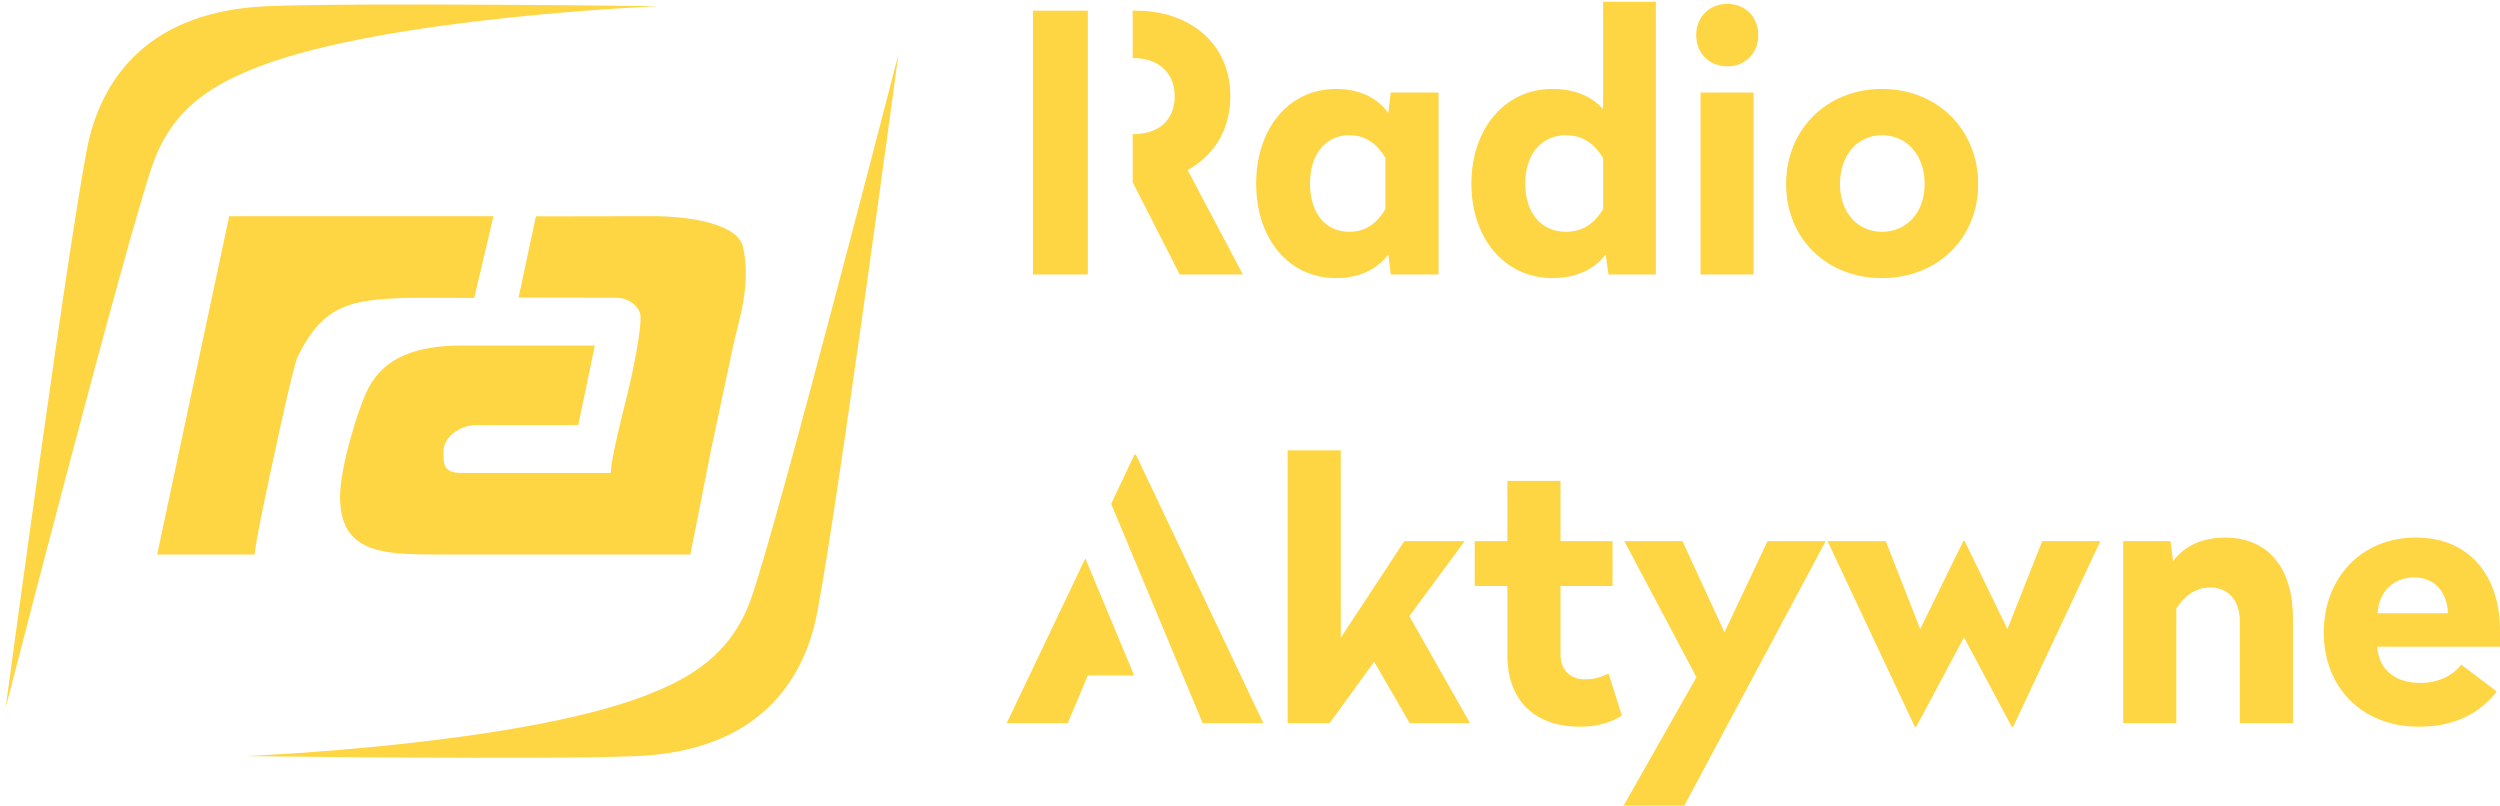 <?xml version="1.0" encoding="UTF-8" standalone="no"?>
<svg
   xmlns:dc="http://purl.org/dc/elements/1.1/"
   xmlns:cc="http://creativecommons.org/ns#"
   xmlns:rdf="http://www.w3.org/1999/02/22-rdf-syntax-ns#"
   xmlns:svg="http://www.w3.org/2000/svg"
   xmlns="http://www.w3.org/2000/svg"
   id="svg1712"
   version="1.1"
   viewBox="0 0 138.523 44.641"
   height="44.641mm"
   width="138.523mm">
  <defs
     id="defs1706" />
  <g
     transform="translate(0,-252.359)"
     id="layer1">
    <g
       id="text20-7-2-8-5-5-7"
       style="font-style:normal;font-variant:normal;font-weight:bold;font-stretch:normal;font-size:19.886px;line-height:125%;font-family:'Radikal WUT';-inkscape-font-specification:'Radikal WUT, Bold';font-variant-ligatures:normal;font-variant-caps:normal;font-variant-numeric:normal;font-feature-settings:normal;text-align:start;letter-spacing:0px;word-spacing:0px;writing-mode:lr-tb;text-anchor:start;display:inline;fill:#fed542;fill-opacity:1;stroke:none;stroke-width:0.497px;stroke-linecap:butt;stroke-linejoin:miter;stroke-opacity:1"
       aria-label="Radio
Aktywne">
      <path
         id="path6327"
         style="font-style:normal;font-variant:normal;font-weight:bold;font-stretch:normal;font-size:19.886px;font-family:'Radikal WUT';-inkscape-font-specification:'Radikal WUT, Bold';font-variant-ligatures:normal;font-variant-caps:normal;font-variant-numeric:normal;font-feature-settings:normal;text-align:start;writing-mode:lr-tb;text-anchor:start;fill:#fed542;fill-opacity:1;stroke-width:0.497px"
         d="m 57.234,267.568 h 3.043 v -14.617 h -3.043 z m 8.571,-5.787 c 1.412,-0.776 2.366,-2.168 2.366,-4.097 0,-3.023 -2.386,-4.733 -5.19,-4.733 h -0.219 v 2.625 h 0.06 c 1.293,0 2.267,0.756 2.267,2.108 0,1.372 -0.935,2.108 -2.287,2.108 h -0.04 v 2.665 l 2.605,5.111 h 3.5 z" />
      <path
         id="path6329"
         style="font-style:normal;font-variant:normal;font-weight:bold;font-stretch:normal;font-size:19.886px;font-family:'Radikal WUT';-inkscape-font-specification:'Radikal WUT, Bold';font-variant-ligatures:normal;font-variant-caps:normal;font-variant-numeric:normal;font-feature-settings:normal;text-align:start;writing-mode:lr-tb;text-anchor:start;fill:#fed542;fill-opacity:1;stroke-width:0.497px"
         d="m 74.039,257.287 c -2.665,0 -4.435,2.227 -4.435,5.25 0,3.023 1.77,5.23 4.435,5.23 1.412,0 2.366,-0.597 2.884,-1.313 l 0.139,1.114 h 2.645 v -10.082 h -2.645 l -0.139,1.134 c -0.517,-0.736 -1.472,-1.332 -2.884,-1.332 z m 0.716,2.565 c 0.994,0 1.571,0.537 2.009,1.253 v 2.844 c -0.438,0.716 -1.014,1.253 -2.009,1.253 -1.293,0 -2.168,-1.014 -2.168,-2.665 0,-1.651 0.875,-2.685 2.168,-2.685 z" />
      <path
         id="path6331"
         style="font-style:normal;font-variant:normal;font-weight:bold;font-stretch:normal;font-size:19.886px;font-family:'Radikal WUT';-inkscape-font-specification:'Radikal WUT, Bold';font-variant-ligatures:normal;font-variant-caps:normal;font-variant-numeric:normal;font-feature-settings:normal;text-align:start;writing-mode:lr-tb;text-anchor:start;fill:#fed542;fill-opacity:1;stroke-width:0.497px"
         d="m 91.75,252.454 h -2.923 v 5.946 c -0.497,-0.557 -1.372,-1.114 -2.804,-1.114 -2.665,0 -4.494,2.227 -4.494,5.25 0,3.023 1.83,5.23 4.494,5.23 1.452,0 2.426,-0.597 2.943,-1.313 l 0.159,1.114 h 2.625 z m -4.991,7.398 c 1.014,0 1.631,0.537 2.068,1.273 v 2.824 c -0.438,0.716 -1.054,1.253 -2.068,1.253 -1.332,0 -2.247,-1.014 -2.247,-2.665 0,-1.651 0.915,-2.685 2.247,-2.685 z" />
      <path
         id="path6333"
         style="font-style:normal;font-variant:normal;font-weight:bold;font-stretch:normal;font-size:19.886px;font-family:'Radikal WUT';-inkscape-font-specification:'Radikal WUT, Bold';font-variant-ligatures:normal;font-variant-caps:normal;font-variant-numeric:normal;font-feature-settings:normal;text-align:start;writing-mode:lr-tb;text-anchor:start;fill:#fed542;fill-opacity:1;stroke-width:0.497px"
         d="m 95.716,252.574 c -1.014,0 -1.73,0.736 -1.73,1.73 0,0.994 0.716,1.73 1.73,1.73 0.994,0 1.71,-0.736 1.71,-1.73 0,-0.994 -0.716,-1.73 -1.71,-1.73 z m 1.452,4.912 h -2.943 v 10.082 h 2.943 z" />
      <path
         id="path6335"
         style="font-style:normal;font-variant:normal;font-weight:bold;font-stretch:normal;font-size:19.886px;font-family:'Radikal WUT';-inkscape-font-specification:'Radikal WUT, Bold';font-variant-ligatures:normal;font-variant-caps:normal;font-variant-numeric:normal;font-feature-settings:normal;text-align:start;writing-mode:lr-tb;text-anchor:start;fill:#fed542;fill-opacity:1;stroke-width:0.497px"
         d="m 104.278,257.287 c -3.063,0 -5.31,2.247 -5.31,5.27 0,3.023 2.247,5.21 5.31,5.21 3.063,0 5.33,-2.188 5.33,-5.21 0,-3.023 -2.267,-5.27 -5.33,-5.27 z m 0,2.565 c 1.392,0 2.366,1.114 2.366,2.705 0,1.551 -0.974,2.645 -2.366,2.645 -1.372,0 -2.327,-1.094 -2.327,-2.645 0,-1.591 0.955,-2.705 2.327,-2.705 z" />
      <path
         id="path6337"
         style="font-style:normal;font-variant:normal;font-weight:bold;font-stretch:normal;font-size:19.886px;font-family:'Radikal WUT';-inkscape-font-specification:'Radikal WUT, Bold';font-variant-ligatures:normal;font-variant-caps:normal;font-variant-numeric:normal;font-feature-settings:normal;text-align:start;writing-mode:lr-tb;text-anchor:start;fill:#fed542;fill-opacity:1;stroke-width:0.497px"
         d="m 61.569,280.276 5.071,12.151 h 3.361 l -7.06,-14.875 h -0.08 z m 1.273,9.506 -2.705,-6.483 -4.355,9.128 h 3.381 l 1.114,-2.645 z" />
      <path
         id="path6339"
         style="font-style:normal;font-variant:normal;font-weight:bold;font-stretch:normal;font-size:19.886px;font-family:'Radikal WUT';-inkscape-font-specification:'Radikal WUT, Bold';font-variant-ligatures:normal;font-variant-caps:normal;font-variant-numeric:normal;font-feature-settings:normal;text-align:start;writing-mode:lr-tb;text-anchor:start;fill:#fed542;fill-opacity:1;stroke-width:0.497px"
         d="m 74.291,277.312 h -2.943 v 15.114 h 2.327 l 2.466,-3.401 1.969,3.401 h 3.341 l -3.361,-5.926 3.063,-4.156 h -3.341 l -3.52,5.349 z" />
      <path
         id="path6341"
         style="font-style:normal;font-variant:normal;font-weight:bold;font-stretch:normal;font-size:19.886px;font-family:'Radikal WUT';-inkscape-font-specification:'Radikal WUT, Bold';font-variant-ligatures:normal;font-variant-caps:normal;font-variant-numeric:normal;font-feature-settings:normal;text-align:start;writing-mode:lr-tb;text-anchor:start;fill:#fed542;fill-opacity:1;stroke-width:0.497px"
         d="m 86.466,279.003 h -2.943 v 3.341 h -1.81 v 2.486 h 1.81 v 3.838 c 0,2.545 1.551,3.957 4.037,3.957 1.034,0 1.79,-0.278 2.307,-0.616 l -0.736,-2.327 c -0.298,0.139 -0.696,0.318 -1.313,0.318 -0.815,0 -1.352,-0.517 -1.352,-1.372 v -3.798 h 2.884 v -2.486 h -2.884 z" />
      <path
         id="path6343"
         style="font-style:normal;font-variant:normal;font-weight:bold;font-stretch:normal;font-size:19.886px;font-family:'Radikal WUT';-inkscape-font-specification:'Radikal WUT, Bold';font-variant-ligatures:normal;font-variant-caps:normal;font-variant-numeric:normal;font-feature-settings:normal;text-align:start;writing-mode:lr-tb;text-anchor:start;fill:#fed542;fill-opacity:1;stroke-width:0.497px"
         d="m 101.159,282.344 h -3.222 l -2.386,5.051 -2.327,-5.051 H 90.003 l 3.997,7.537 -4.037,7.119 h 3.361 z" />
      <path
         id="path6345"
         style="font-style:normal;font-variant:normal;font-weight:bold;font-stretch:normal;font-size:19.886px;font-family:'Radikal WUT';-inkscape-font-specification:'Radikal WUT, Bold';font-variant-ligatures:normal;font-variant-caps:normal;font-variant-numeric:normal;font-feature-settings:normal;text-align:start;writing-mode:lr-tb;text-anchor:start;fill:#fed542;fill-opacity:1;stroke-width:0.497px"
         d="m 116.38,282.344 h -3.222 l -1.929,4.872 -2.366,-4.872 h -0.08 l -2.386,4.872 -1.909,-4.872 h -3.222 l 4.832,10.281 h 0.08 l 2.645,-4.952 2.645,4.952 h 0.08 z" />
      <path
         id="path6347"
         style="font-style:normal;font-variant:normal;font-weight:bold;font-stretch:normal;font-size:19.886px;font-family:'Radikal WUT';-inkscape-font-specification:'Radikal WUT, Bold';font-variant-ligatures:normal;font-variant-caps:normal;font-variant-numeric:normal;font-feature-settings:normal;text-align:start;writing-mode:lr-tb;text-anchor:start;fill:#fed542;fill-opacity:1;stroke-width:0.497px"
         d="m 123.273,282.145 c -1.372,0 -2.347,0.577 -2.864,1.313 l -0.139,-1.114 h -2.625 v 10.082 h 2.943 v -6.344 c 0.378,-0.597 0.974,-1.173 1.889,-1.173 1.014,0 1.631,0.756 1.631,1.869 v 5.648 h 2.943 v -5.807 c 0,-2.724 -1.313,-4.474 -3.778,-4.474 z" />
      <path
         id="path6349"
         style="font-style:normal;font-variant:normal;font-weight:bold;font-stretch:normal;font-size:19.886px;font-family:'Radikal WUT';-inkscape-font-specification:'Radikal WUT, Bold';font-variant-ligatures:normal;font-variant-caps:normal;font-variant-numeric:normal;font-feature-settings:normal;text-align:start;writing-mode:lr-tb;text-anchor:start;fill:#fed542;fill-opacity:1;stroke-width:0.497px"
         d="m 133.85,282.145 c -3.023,0 -5.091,2.247 -5.091,5.27 0,3.023 2.108,5.21 5.27,5.21 1.889,0 3.321,-0.676 4.315,-1.949 l -1.969,-1.491 c -0.438,0.577 -1.233,1.014 -2.247,1.014 -1.432,0 -2.327,-0.736 -2.406,-2.009 h 6.801 v -0.935 c 0,-2.764 -1.511,-5.111 -4.673,-5.111 z m -0.08,2.207 c 1.173,0 1.83,0.855 1.869,1.989 h -3.898 c 0.06,-1.153 0.835,-1.989 2.028,-1.989 z" />
    </g>
    <g
       style="display:inline;fill:#fed542;fill-opacity:1;stroke:none;stroke-opacity:1"
       transform="matrix(0.363,0,0,0.363,-285.038,24.043)"
       id="g9471-7-9-5">
      <path
         style="fill:#fed542;fill-opacity:1;fill-rule:evenodd;stroke:none;stroke-width:1.24;stroke-linecap:butt;stroke-linejoin:miter;stroke-miterlimit:4;stroke-dasharray:none;stroke-opacity:1"
         d="m 922.368,637.254 c 0,0 -10.529,78.178 -12.832,87.18 -2.304,9.003 -8.958,19.158 -27.079,19.945 -13.566,0.589 -59.753,0 -59.753,0 0,0 41.416,-1.669 61.035,-9.229 6.815,-2.626 13.097,-6.218 16.14,-14.817 4.069,-11.498 22.49,-83.079 22.49,-83.079 z"
         id="path9358-7-5-8-5" />
      <g
         id="g9395-5-5-98"
         transform="translate(-121.708,6.879)"
         style="fill:#fed542;fill-opacity:1;stroke:none;stroke-width:1.24;stroke-miterlimit:4;stroke-dasharray:none;stroke-opacity:1">
        <path
           style="clip-rule:evenodd;display:inline;fill:#fed542;fill-opacity:1;fill-rule:evenodd;stroke:none;stroke-width:1.24;stroke-miterlimit:4;stroke-dasharray:none;stroke-opacity:1"
           class="st1"
           d="m 986.095,667.513 14.977,0.03 c 1.641,0 3.646,1.215 3.646,3.038 0,2.886 -1.428,9.327 -2.066,11.909 -0.638,2.582 -2.43,9.479 -2.491,11.787 h -22.785 c -2.582,0 -2.795,-1.094 -2.734,-3.342 0,-2.157 2.582,-3.949 4.861,-3.949 l 15.706,-0.03 2.522,-12.122 h -20.355 c -6.866,0 -11.757,1.823 -14.188,6.471 -1.61,3.099 -4.344,12.152 -4.344,16.618 0,8.567 6.441,8.81 14.886,8.81 h 38.583 l 3.159,-15.98 3.251,-15.281 c 0.881,-4.253 2.947,-9.752 1.641,-15.646 -0.82,-3.706 -8.567,-4.739 -13.793,-4.739 l -17.833,0.03 z"
           id="path4001-6-6-8-01-0-6-5-9-4-9" />
        <path
           style="clip-rule:evenodd;display:inline;fill:#fed542;fill-opacity:1;fill-rule:evenodd;stroke:none;stroke-width:1.24;stroke-miterlimit:4;stroke-dasharray:none;stroke-opacity:1"
           class="st1"
           d="m 930.925,706.734 h 14.856 c 0.365,-2.461 0.82,-4.861 1.337,-7.322 0.486,-2.37 4.436,-21.205 5.256,-22.876 4.01,-8.02 7.868,-8.992 19.565,-8.992 l 7.382,0.03 2.947,-12.486 h -40.345 z"
           id="path4003-2-0-6-3-1-4-2-5-4-5" />
      </g>
      <path
         style="fill:#fed542;fill-opacity:1;fill-rule:evenodd;stroke:none;stroke-width:1.24;stroke-linecap:butt;stroke-linejoin:miter;stroke-miterlimit:4;stroke-dasharray:none;stroke-opacity:1"
         d="m 786.084,737.041 c 0,0 10.529,-78.178 12.832,-87.18 2.304,-9.003 8.958,-19.158 27.079,-19.945 13.566,-0.589 59.753,0 59.753,0 0,0 -41.416,1.669 -61.035,9.229 -6.815,2.626 -13.097,6.218 -16.14,14.817 -4.069,11.498 -22.49,83.079 -22.49,83.079 z"
         id="path9358-7-6-5-6-1" />
    </g>
  </g>
</svg>
